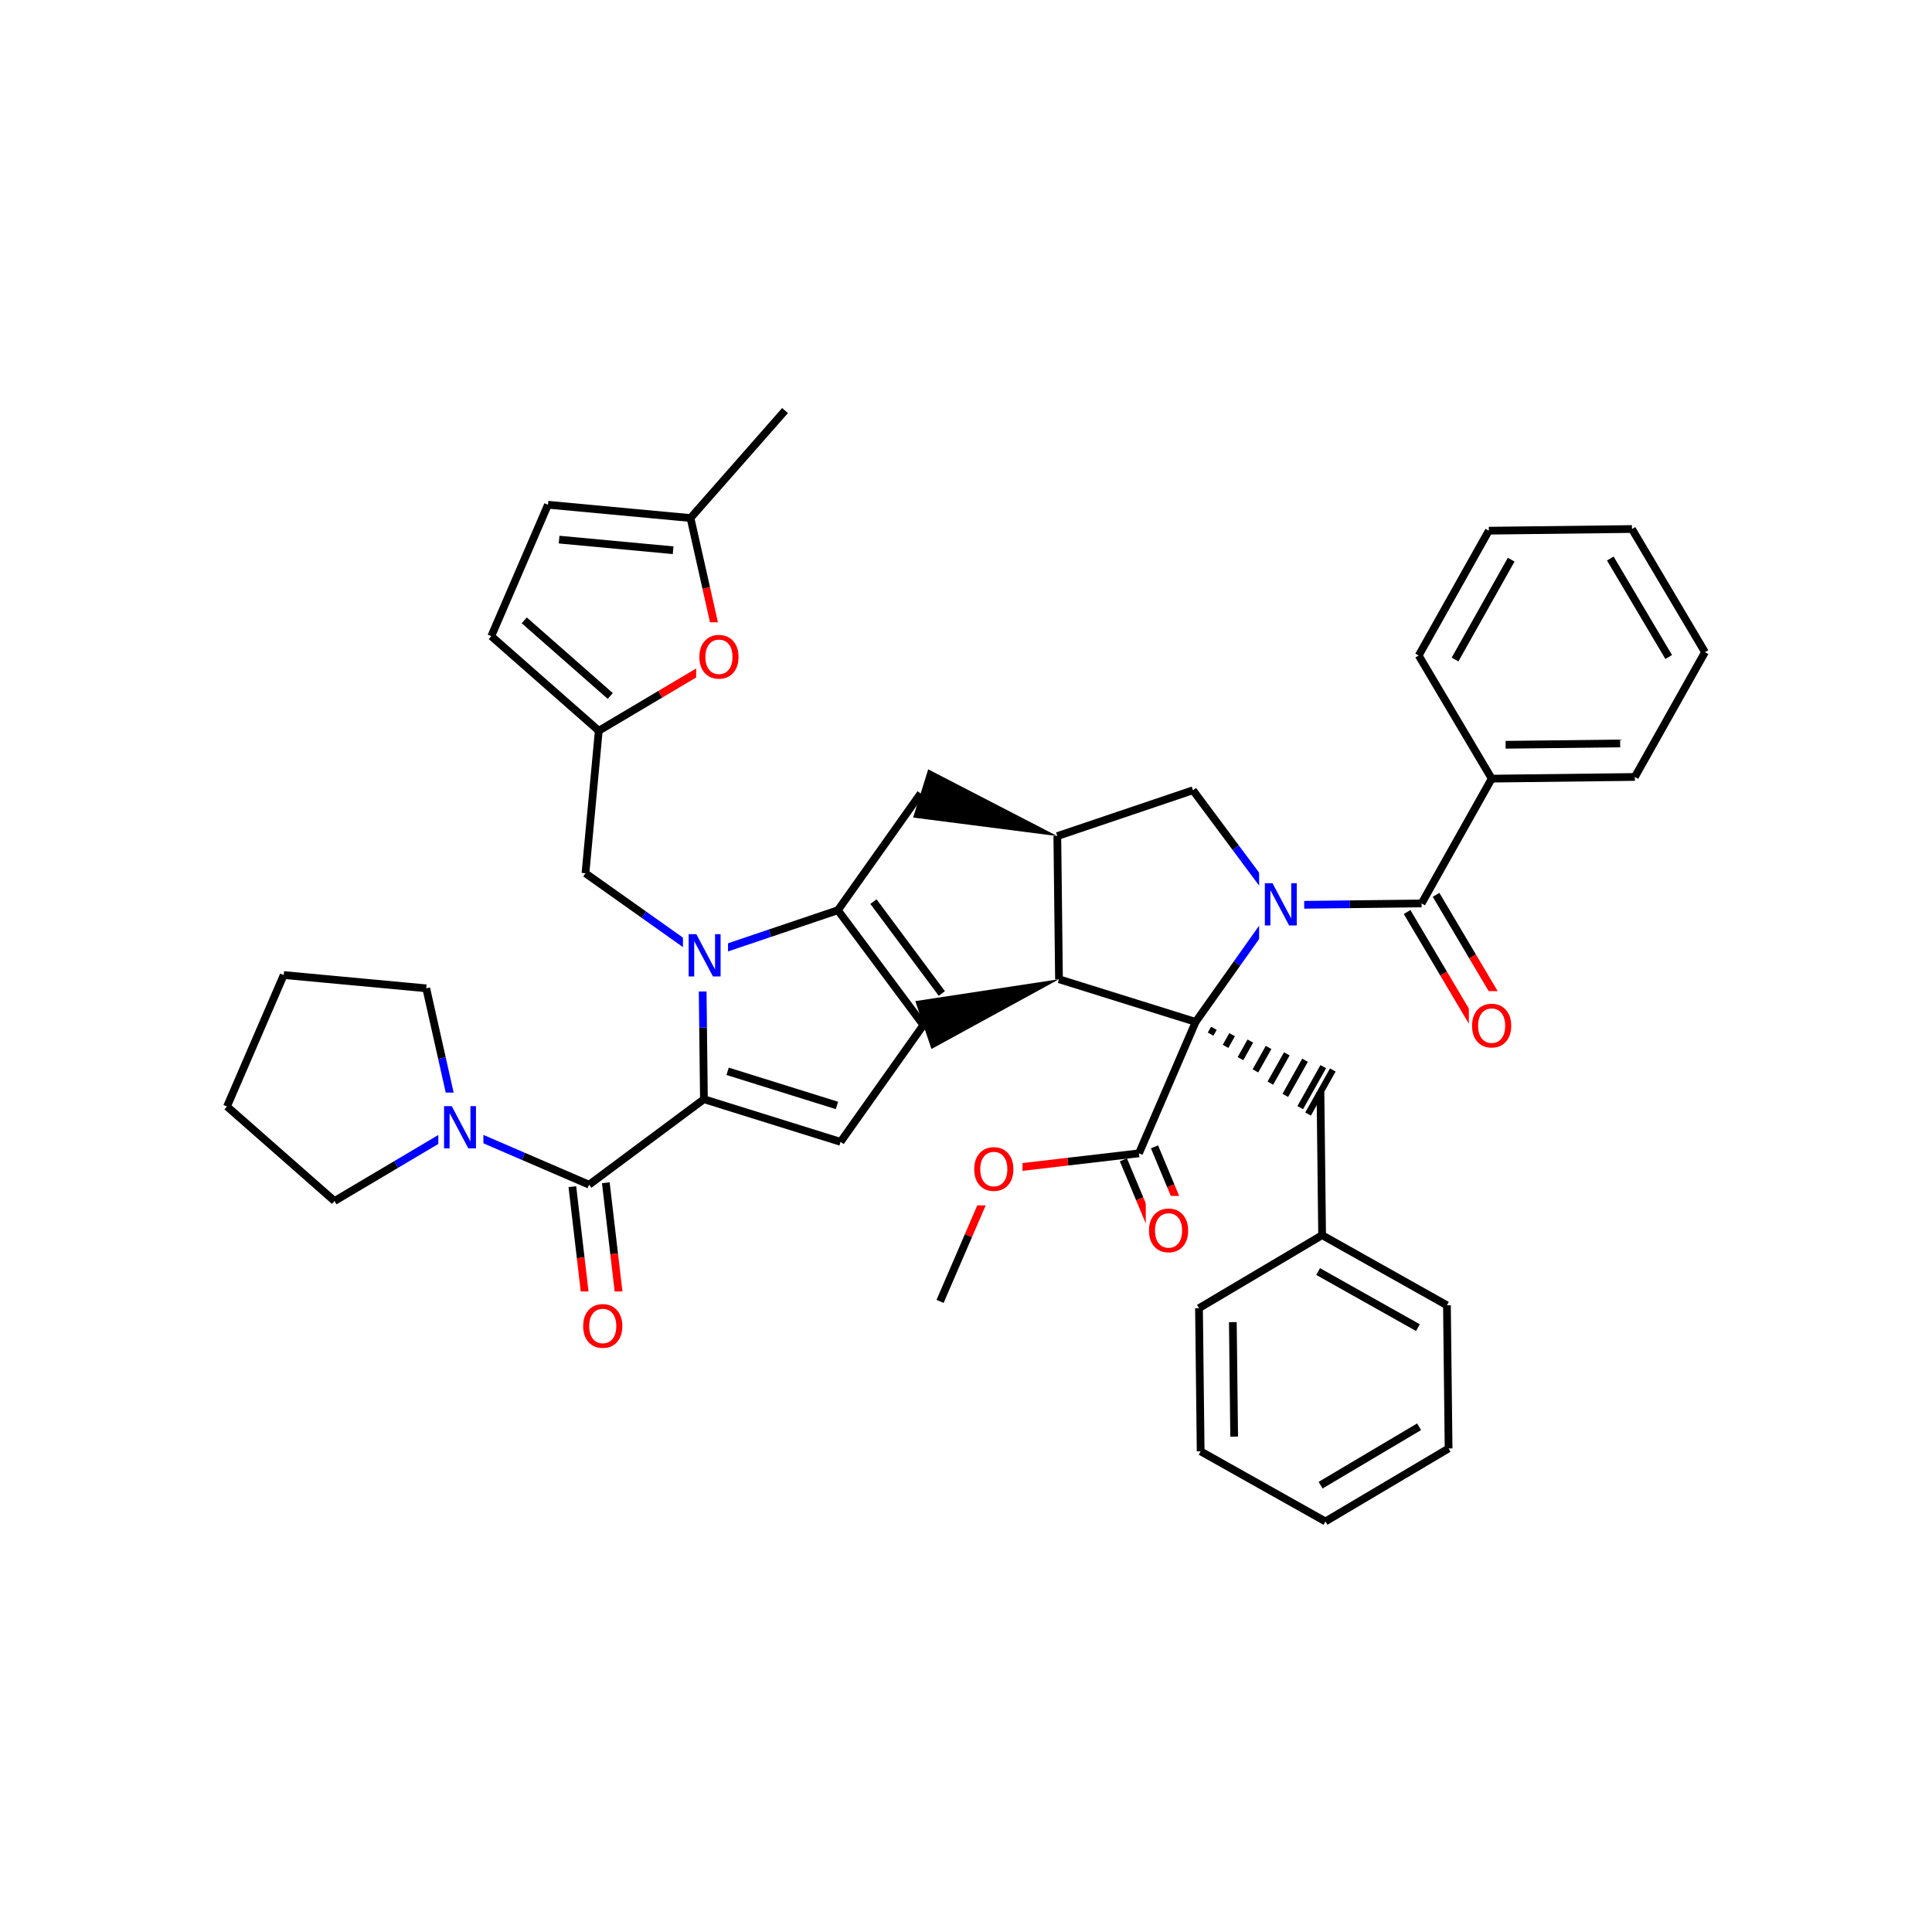 <svg xmlns="http://www.w3.org/2000/svg" xmlns:xlink="http://www.w3.org/1999/xlink" width="300pt" height="300pt" viewBox="0 0 300 300"><defs><symbol overflow="visible"><path d="M.453 1.594v-7.938h4.5v7.938zm.5-.5h3.5v-6.938h-3.5zm0 0"/></symbol><symbol overflow="visible" id="a"><path d="M3.547-5.953c-.65 0-1.164.242-1.547.72-.375.48-.563 1.13-.563 1.952 0 .835.188 1.49.563 1.967.383.48.898.72 1.547.72.644 0 1.156-.24 1.53-.72.376-.476.564-1.132.564-1.968 0-.822-.187-1.474-.562-1.954-.375-.477-.887-.72-1.53-.72zm0-.734c.914 0 1.648.312 2.203.937.55.617.828 1.438.828 2.47 0 1.042-.277 1.87-.828 2.483-.555.617-1.29.922-2.203.922-.93 0-1.668-.305-2.22-.922C.774-1.41.5-2.237.5-3.28c0-1.033.273-1.853.828-2.47.55-.625 1.29-.938 2.22-.938zm0 0"/></symbol><symbol overflow="visible" id="b"><path d="M.89-6.563H2.08l2.906 5.485v-5.484h.86V0H4.656L1.75-5.484V0H.89zm0 0"/></symbol></defs><g><path fill="#fff" d="M0 0h300v300H0z"/><path d="M121.902 63.75l-14.68 16.69M107.223 80.44L85.09 78.376M104.523 85.44l-17.707-1.65" stroke-width="1.2" stroke="#000" stroke-miterlimit="10" fill="none"/><path d="M112.098 102.13l-2.438-10.845" stroke-width="1.2" stroke="#f00" stroke-miterlimit="10" fill="none"/><path d="M109.66 91.285l-2.437-10.844M85.09 78.375l-8.805 20.41M76.285 98.785l16.692 14.684M81.406 96.328l13.356 11.742M92.977 113.47l9.558-5.673" stroke-width="1.2" stroke="#000" stroke-miterlimit="10" fill="none"/><path d="M102.535 107.797l9.563-5.668" stroke-width="1.2" stroke="#f00" stroke-miterlimit="10" fill="none"/><path d="M92.977 113.47L90.91 135.6" stroke-width="1.2" stroke="#000" stroke-miterlimit="10" fill="none"/><path d="M108.098 96.63h8v11h-8zm0 0" fill="#fff"/><use xlink:href="#a" x="108.098" y="105.292" fill="#f00"/><path d="M90.91 135.602l9.067 6.425" stroke-width="1.2" stroke="#000" stroke-miterlimit="10" fill="none"/><path d="M99.977 142.027l9.07 6.43M109.047 148.457l10.527-3.56" stroke-width="1.2" stroke="#00f" stroke-miterlimit="10" fill="none"/><path d="M119.574 144.898l10.53-3.558M109.305 170.684l-.13-11.114" stroke-width="1.2" stroke="#000" stroke-miterlimit="10" fill="none"/><path d="M109.176 159.57l-.13-11.113" stroke-width="1.2" stroke="#00f" stroke-miterlimit="10" fill="none"/><path d="M106.047 142.957h7v11h-7zm0 0" fill="#fff"/><use xlink:href="#b" x="106.047" y="151.62" fill="#00f"/><path d="M130.105 141.34l13.274 17.832M135.63 140l10.616 14.266M142.96 123.207l-12.855 18.133M143.38 159.172l-12.857 18.133" stroke-width="1.2" stroke="#000" stroke-miterlimit="10" fill="none"/><path d="M164.44 152.055l-22.315 3.398 2.512 7.434zm0 0"/><path d="M130.523 177.305l-21.218-6.62M129.96 171.652l-16.976-5.3M109.305 170.684l-17.832 13.273M88.875 184.262l1.293 11.04" stroke-width="1.2" stroke="#000" stroke-miterlimit="10" fill="none"/><path d="M90.168 195.3l1.29 11.04" stroke-width="1.2" stroke="#f00" stroke-miterlimit="10" fill="none"/><path d="M94.07 183.656l1.293 11.04" stroke-width="1.2" stroke="#000" stroke-miterlimit="10" fill="none"/><path d="M95.363 194.695l1.29 11.04" stroke-width="1.2" stroke="#f00" stroke-miterlimit="10" fill="none"/><path d="M91.473 183.957L81.27 179.56" stroke-width="1.2" stroke="#000" stroke-miterlimit="10" fill="none"/><path d="M81.27 179.56l-10.207-4.404" stroke-width="1.2" stroke="#00f" stroke-miterlimit="10" fill="none"/><path d="M90.055 200.54h8v11h-8zm0 0" fill="#fff"/><use xlink:href="#a" x="90.055" y="209.202" fill="#f00"/><path d="M71.063 175.156l-9.56 5.668" stroke-width="1.2" stroke="#00f" stroke-miterlimit="10" fill="none"/><path d="M61.504 180.824l-9.563 5.668M66.188 153.465l2.437 10.844" stroke-width="1.2" stroke="#000" stroke-miterlimit="10" fill="none"/><path d="M68.625 164.31l2.438 10.846" stroke-width="1.2" stroke="#00f" stroke-miterlimit="10" fill="none"/><path d="M68.063 169.656h7v11h-7zm0 0" fill="#fff"/><use xlink:href="#b" x="68.063" y="178.319" fill="#00f"/><path d="M51.94 186.492l-16.69-14.68M35.25 171.813l8.805-20.41M44.055 151.402l22.133 2.063M164.44 152.055l-.26-22.227M185.66 158.68l-21.22-6.625" stroke-width="1.2" stroke="#000" stroke-miterlimit="10" fill="none"/><path d="M164.18 129.828l-20.05-10.367-2.337 7.49zm0 0"/><path d="M164.18 129.828l21.062-7.117M185.242 122.71l6.637 8.92" stroke-width="1.2" stroke="#000" stroke-miterlimit="10" fill="none"/><path d="M191.88 131.63l6.636 8.913M198.516 140.543l-6.43 9.066" stroke-width="1.2" stroke="#00f" stroke-miterlimit="10" fill="none"/><path d="M192.086 149.61l-6.426 9.07" stroke-width="1.2" stroke="#000" stroke-miterlimit="10" fill="none"/><path d="M198.516 140.543l11.113-.13" stroke-width="1.2" stroke="#00f" stroke-miterlimit="10" fill="none"/><path d="M209.63 140.414l11.112-.13" stroke-width="1.2" stroke="#000" stroke-miterlimit="10" fill="none"/><path d="M195.516 135.043h7v11h-7zm0 0" fill="#fff"/><use xlink:href="#b" x="195.516" y="143.706" fill="#00f"/><path d="M185.66 158.68m2.32 1.898l.512-.906m1.81 2.808l1.018-1.816m1.3 3.72l1.532-2.728m.79 4.63l2.042-3.638m.278 5.54l2.554-4.547m-.234 6.45l3.063-5.457m-.743 7.36l3.575-6.364m-2.36 7.358l3.844-6.84" stroke="#000" stroke-miterlimit="10" fill="none"/><path d="M185.66 158.68l-8.805 20.41M205.04 169.566l.257 22.23M205.297 191.797l19.383 10.887M204.676 197.445l15.5 8.71M186.18 203.133l19.117-11.336M224.68 202.684l.257 22.23M224.938 224.914l-19.122 11.336M220.355 221.547l-15.292 9.07M205.816 236.25l-19.38-10.887M186.438 225.363l-.258-22.23M191.64 223.078l-.206-17.78M174.44 180.098l2.533 6.054" stroke-width="1.2" stroke="#000" stroke-miterlimit="10" fill="none"/><path d="M176.973 186.152l2.527 6.06" stroke-width="1.2" stroke="#f00" stroke-miterlimit="10" fill="none"/><path d="M179.27 178.082l2.527 6.055" stroke-width="1.2" stroke="#000" stroke-miterlimit="10" fill="none"/><path d="M181.797 184.137l2.53 6.058" stroke-width="1.2" stroke="#f00" stroke-miterlimit="10" fill="none"/><path d="M176.855 179.09l-11.04 1.29" stroke-width="1.2" stroke="#000" stroke-miterlimit="10" fill="none"/><path d="M165.816 180.38l-11.04 1.292" stroke-width="1.2" stroke="#f00" stroke-miterlimit="10" fill="none"/><path d="M177.914 185.703h8v11h-8zm0 0" fill="#fff"/><use xlink:href="#a" x="177.914" y="194.366" fill="#f00"/><path d="M154.777 181.672l-4.402 10.203" stroke-width="1.2" stroke="#f00" stroke-miterlimit="10" fill="none"/><path d="M150.375 191.875l-4.402 10.207" stroke-width="1.2" stroke="#000" stroke-miterlimit="10" fill="none"/><path d="M150.777 176.172h8v11h-8zm0 0" fill="#fff"/><use xlink:href="#a" x="150.777" y="184.835" fill="#f00"/><path d="M218.492 141.617l5.672 9.563" stroke-width="1.2" stroke="#000" stroke-miterlimit="10" fill="none"/><path d="M224.164 151.18l5.668 9.558" stroke-width="1.2" stroke="#f00" stroke-miterlimit="10" fill="none"/><path d="M222.992 138.95l5.668 9.562" stroke-width="1.2" stroke="#000" stroke-miterlimit="10" fill="none"/><path d="M228.66 148.512l5.672 9.558" stroke-width="1.2" stroke="#f00" stroke-miterlimit="10" fill="none"/><path d="M220.742 140.285l10.89-19.38" stroke-width="1.2" stroke="#000" stroke-miterlimit="10" fill="none"/><path d="M228.082 153.902h8v11h-8zm0 0" fill="#fff"/><use xlink:href="#a" x="228.082" y="162.565" fill="#f00"/><path d="M231.633 120.906l22.226-.26M233.793 115.648l17.785-.207M220.293 101.785l11.34 19.12M253.86 120.645l10.89-19.38M264.75 101.266l-11.34-19.12M259.117 102.023l-9.07-15.296M253.41 82.145l-22.226.26M231.184 82.406l-10.89 19.38M234.656 86.906l-8.715 15.504" stroke-width="1.2" stroke="#000" stroke-miterlimit="10" fill="none"/></g></svg>